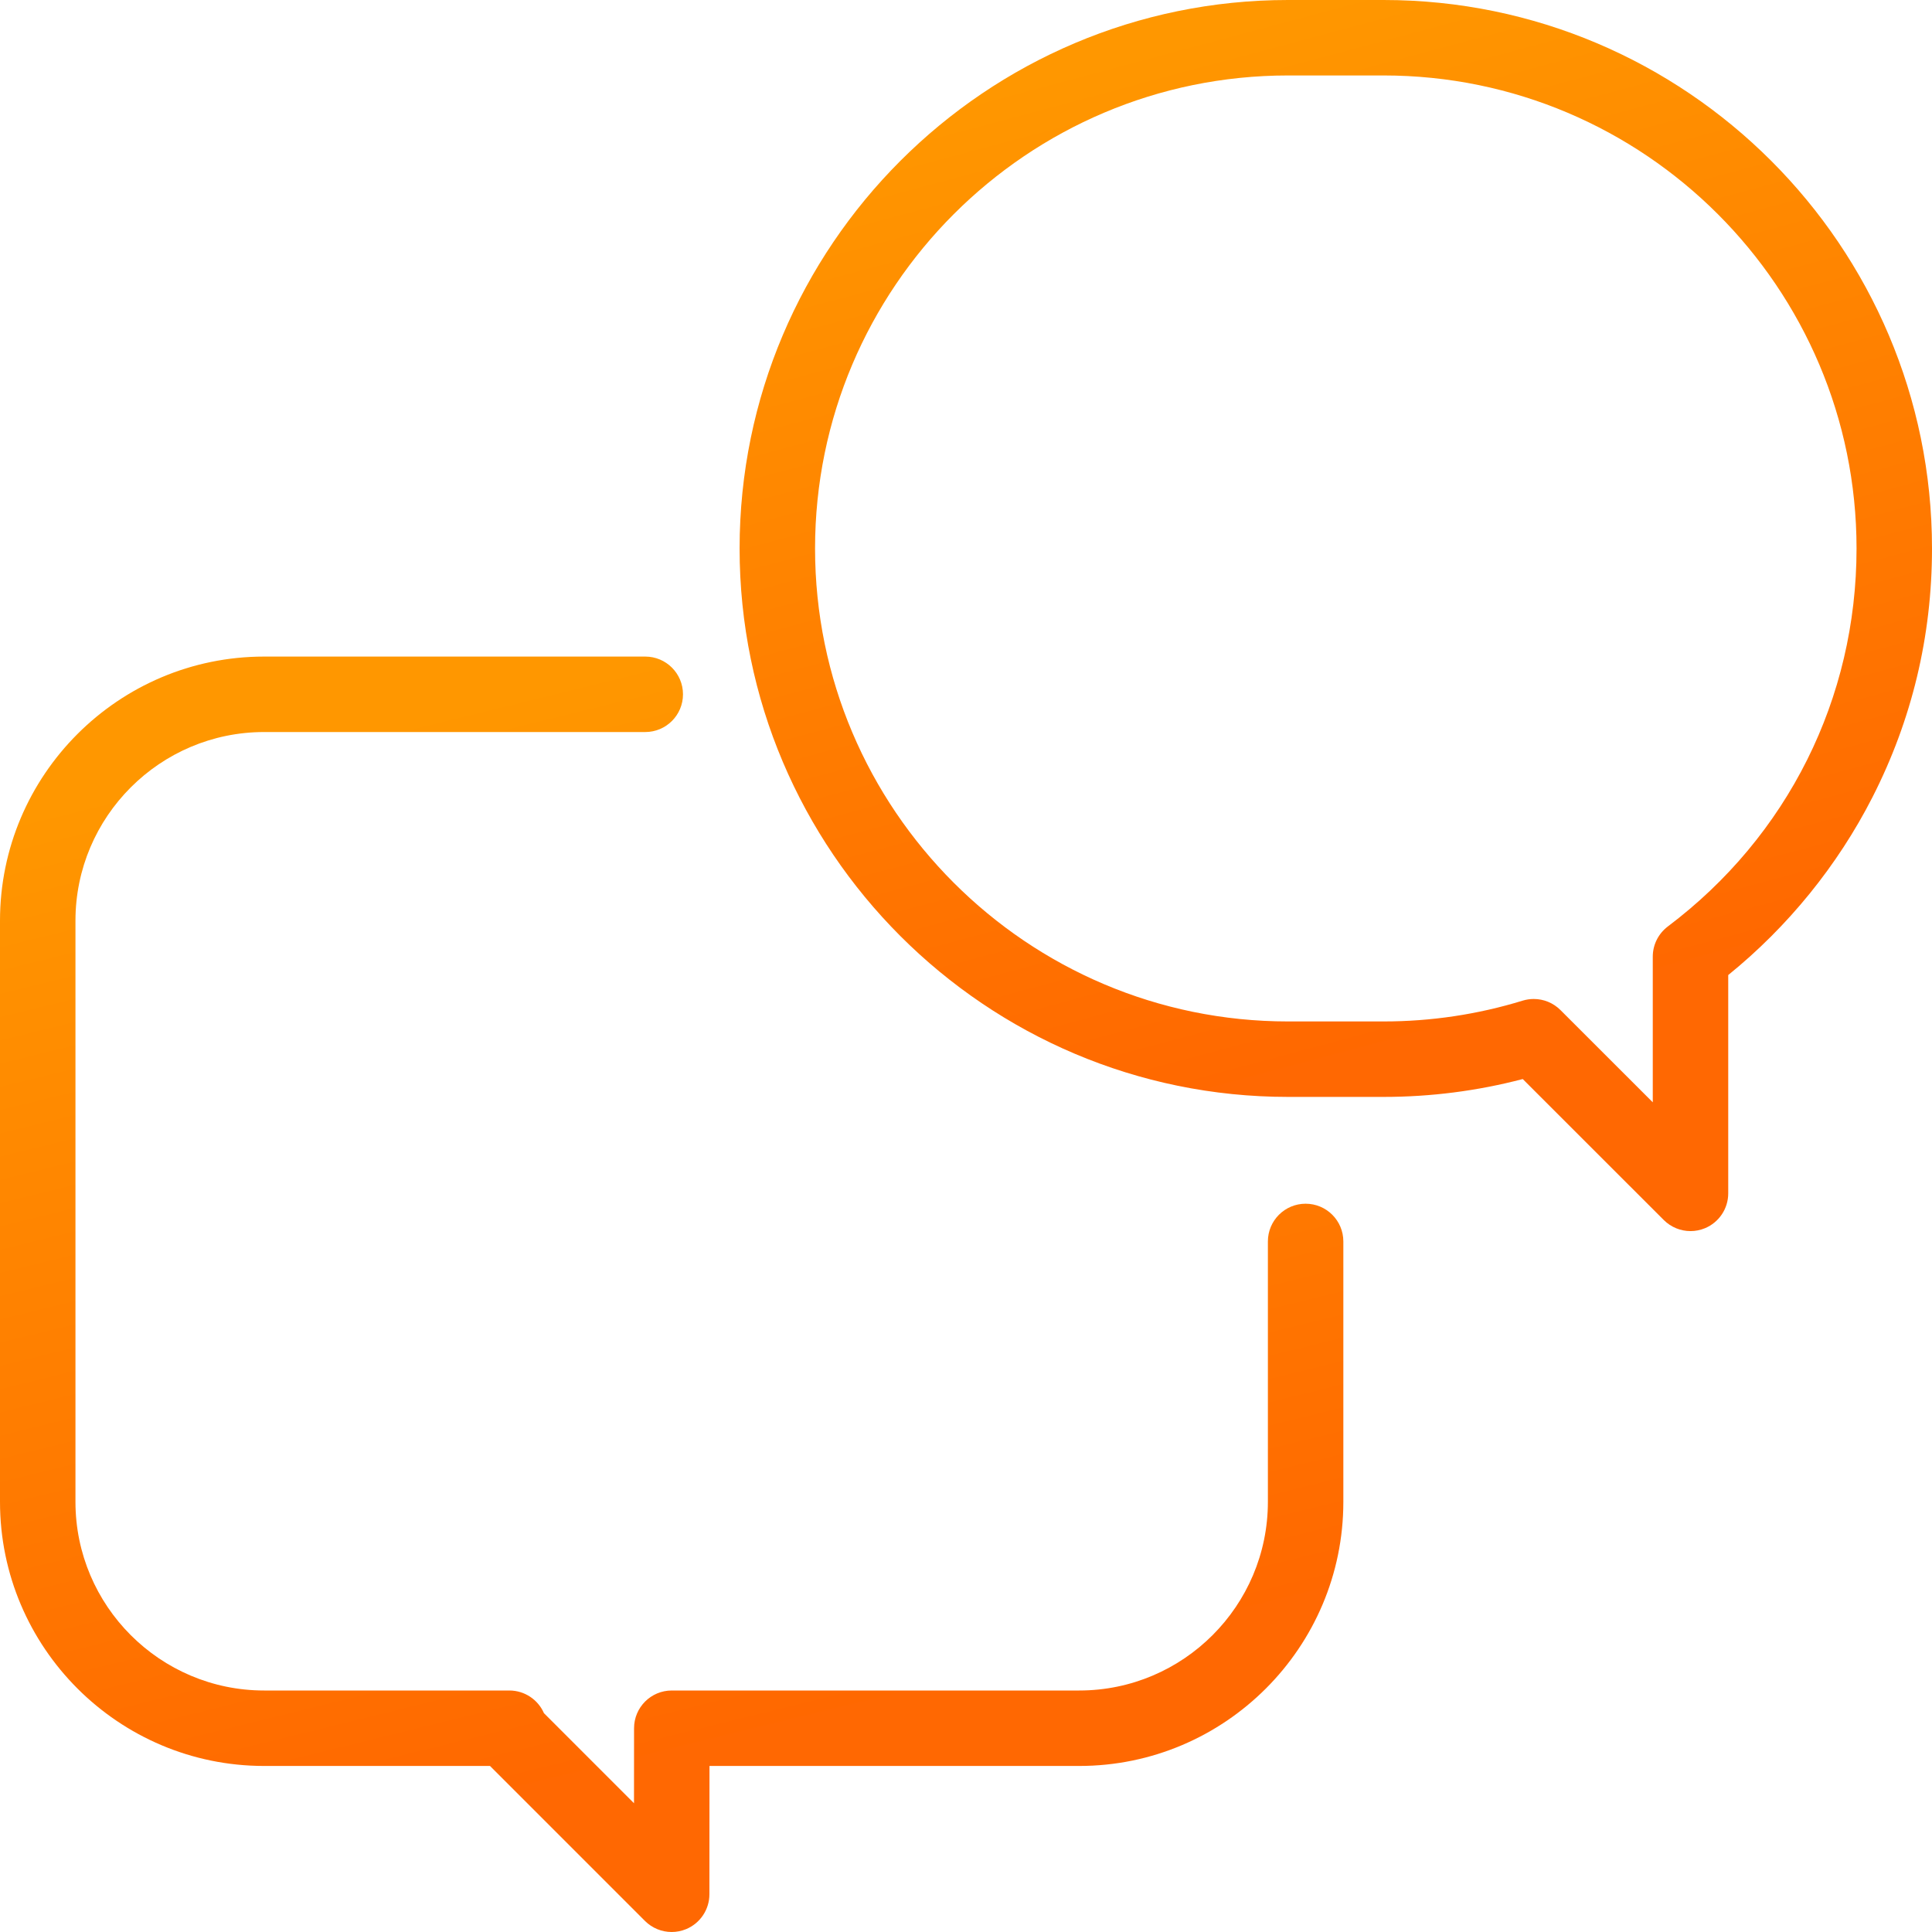 <svg width="70" height="70" viewBox="0 0 70 70" fill="none" xmlns="http://www.w3.org/2000/svg">
<path d="M47.305 43.613C46.55 43.613 45.938 44.225 45.938 44.98V54.414C45.938 58.183 42.871 61.25 39.102 61.25H24.34C23.585 61.25 22.974 61.861 22.973 62.616L22.971 65.335L19.708 62.071C19.497 61.587 19.013 61.25 18.454 61.25H9.57C5.801 61.25 2.734 58.183 2.734 54.414V33.359C2.734 29.59 5.801 26.523 9.57 26.523H23.379C24.134 26.523 24.746 25.911 24.746 25.156C24.746 24.401 24.134 23.789 23.379 23.789H9.57C4.293 23.789 0 28.082 0 33.359V54.414C0 59.691 4.293 63.984 9.57 63.984H17.754L23.369 69.6C23.631 69.861 23.98 70 24.336 70C24.512 70 24.69 69.966 24.859 69.896C25.369 69.685 25.703 69.186 25.703 68.634L25.706 63.984H39.102C44.379 63.984 48.672 59.691 48.672 54.414V44.98C48.672 44.225 48.06 43.613 47.305 43.613Z" fill="url(#paint0_linear_223_6)"/>
<path d="M50.129 0H46.668C35.711 0 26.797 8.914 26.797 19.872C26.797 30.829 35.711 39.743 46.668 39.743H50.129C51.839 39.743 53.531 39.526 55.172 39.096L60.283 44.205C60.545 44.466 60.895 44.605 61.25 44.605C61.426 44.605 61.604 44.571 61.773 44.501C62.284 44.289 62.617 43.791 62.617 43.238V35.328C64.781 33.575 66.579 31.361 67.841 28.888C69.274 26.079 70 23.046 70 19.872C70 8.914 61.086 0 50.129 0ZM60.427 33.569C60.085 33.828 59.883 34.232 59.883 34.661V39.939L56.537 36.595C56.277 36.335 55.928 36.195 55.571 36.195C55.437 36.195 55.301 36.215 55.169 36.255C53.542 36.755 51.846 37.009 50.129 37.009H46.668C37.219 37.009 29.531 29.321 29.531 19.872C29.531 10.422 37.219 2.734 46.668 2.734H50.129C59.578 2.734 67.266 10.422 67.266 19.872C67.266 25.303 64.773 30.296 60.427 33.569Z" fill="url(#paint1_linear_223_6)"/>
<defs>
<linearGradient id="paint0_linear_223_6" x1="11.458" y1="26.869" x2="20.67" y2="64.283" gradientUnits="userSpaceOnUse">
<stop stop-color="#FF9700"/>
<stop offset="0.998" stop-color="#FF6800"/>
<stop offset="1" stop-color="#FF6802"/>
</linearGradient>
<linearGradient id="paint1_linear_223_6" x1="36.968" y1="2.973" x2="46.537" y2="38.714" gradientUnits="userSpaceOnUse">
<stop stop-color="#FF9700"/>
<stop offset="0.998" stop-color="#FF6800"/>
<stop offset="1" stop-color="#FF6802"/>
</linearGradient>
</defs>
</svg>
